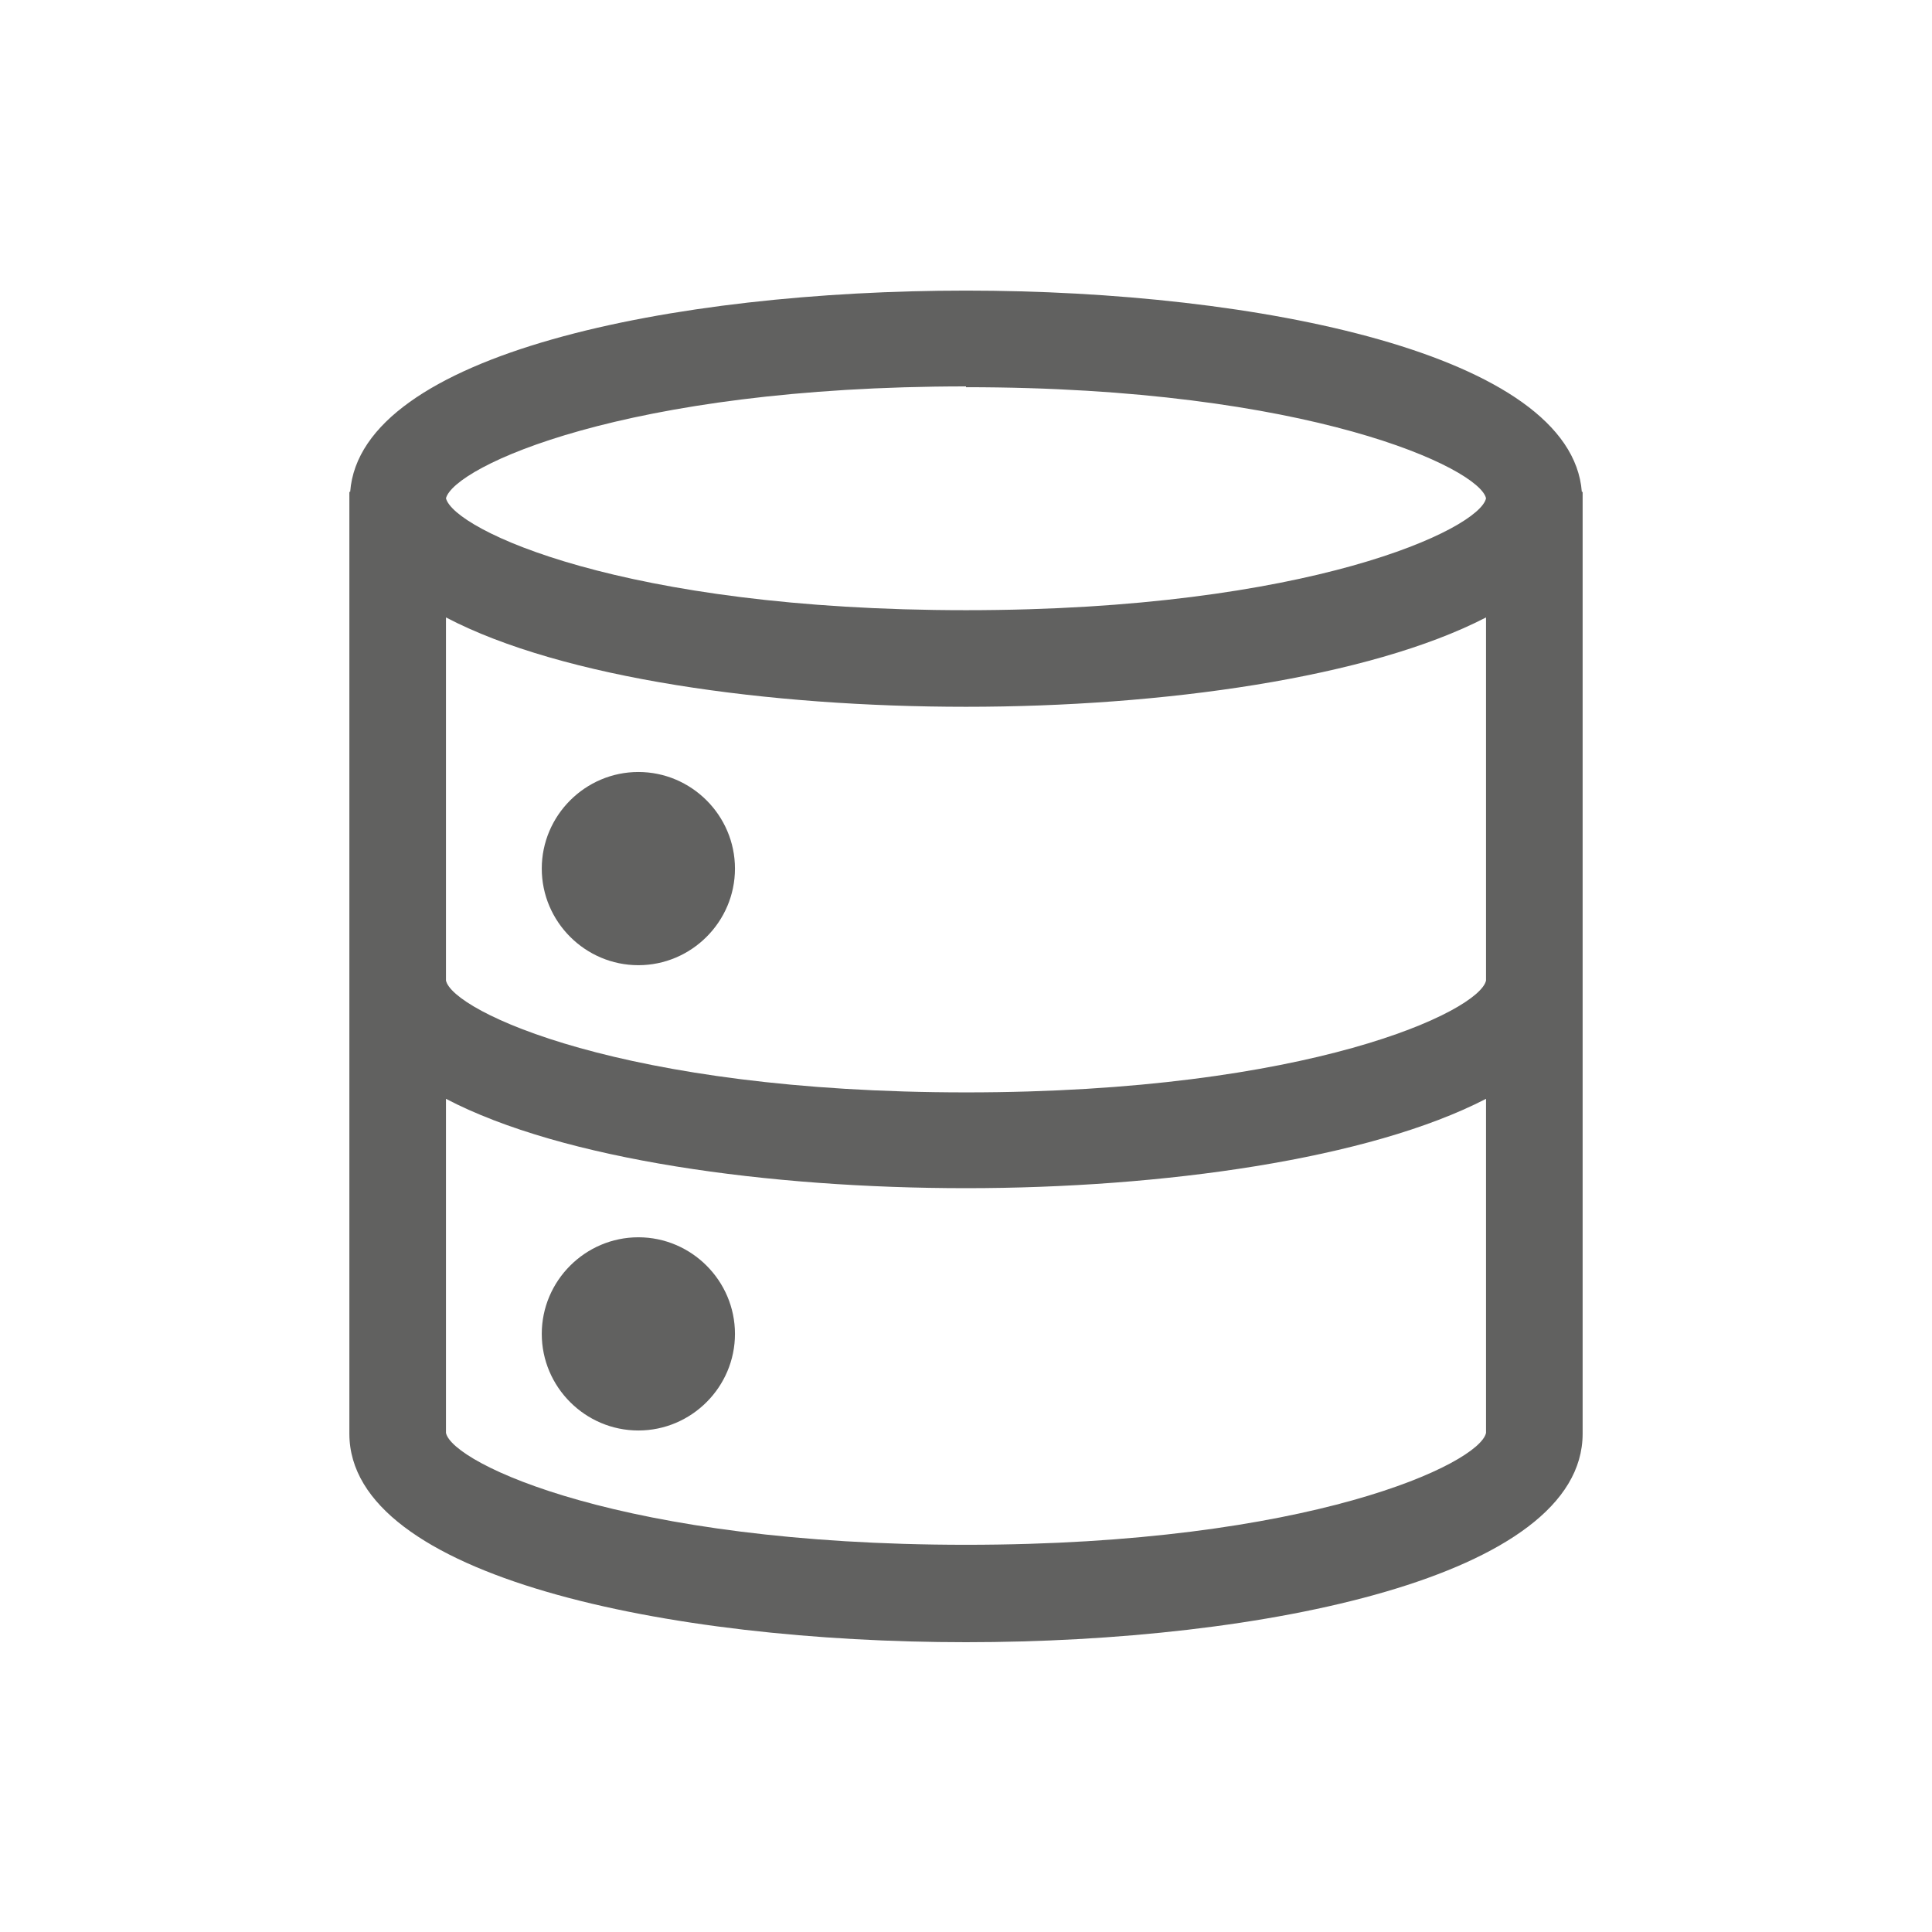 <?xml version="1.0" encoding="UTF-8"?><svg id="Layer_6" xmlns="http://www.w3.org/2000/svg" viewBox="0 0 24 24"><rect width="24" height="24" style="fill:none;"/><g id="Layer_3"><g><path d="M19.65,6.11c-.13-1.71-4.02-2.5-7.65-2.5s-7.52,.78-7.65,2.5h-.01v11.7c0,1.78,3.97,2.59,7.66,2.59s7.66-.81,7.66-2.59V6.11h-.01Zm-7.65-1.3c4.27,0,6.38,1.01,6.46,1.38-.08,.38-2.19,1.39-6.46,1.39s-6.36-1-6.46-1.39c.1-.39,2.21-1.39,6.46-1.39Zm0,14.38c-4.27,0-6.38-1.01-6.46-1.39v-4.15c1.45,.76,4.02,1.11,6.46,1.11s5.01-.36,6.46-1.11v4.15c-.08,.38-2.19,1.39-6.46,1.39Zm0-5.62c-4.27,0-6.38-1.01-6.46-1.39V7.67c1.45,.76,4.02,1.11,6.46,1.11s5.01-.36,6.46-1.11v4.51c-.08,.38-2.19,1.39-6.46,1.39Z" style="fill:#616160;"/><path d="M7.93,9.59c-.66,0-1.2,.54-1.2,1.2s.54,1.2,1.2,1.2,1.2-.54,1.2-1.2-.54-1.2-1.2-1.2Zm-.6,1.2h.6s0,0,0,0h-.6Z" style="fill:#616160;"/><path d="M7.93,15.37c-.66,0-1.2,.54-1.2,1.2s.54,1.2,1.2,1.2,1.2-.54,1.2-1.2-.54-1.2-1.2-1.2Zm-.6,1.2h.6s0,0,0,0h-.6Z" style="fill:#616160;"/></g></g></svg>
